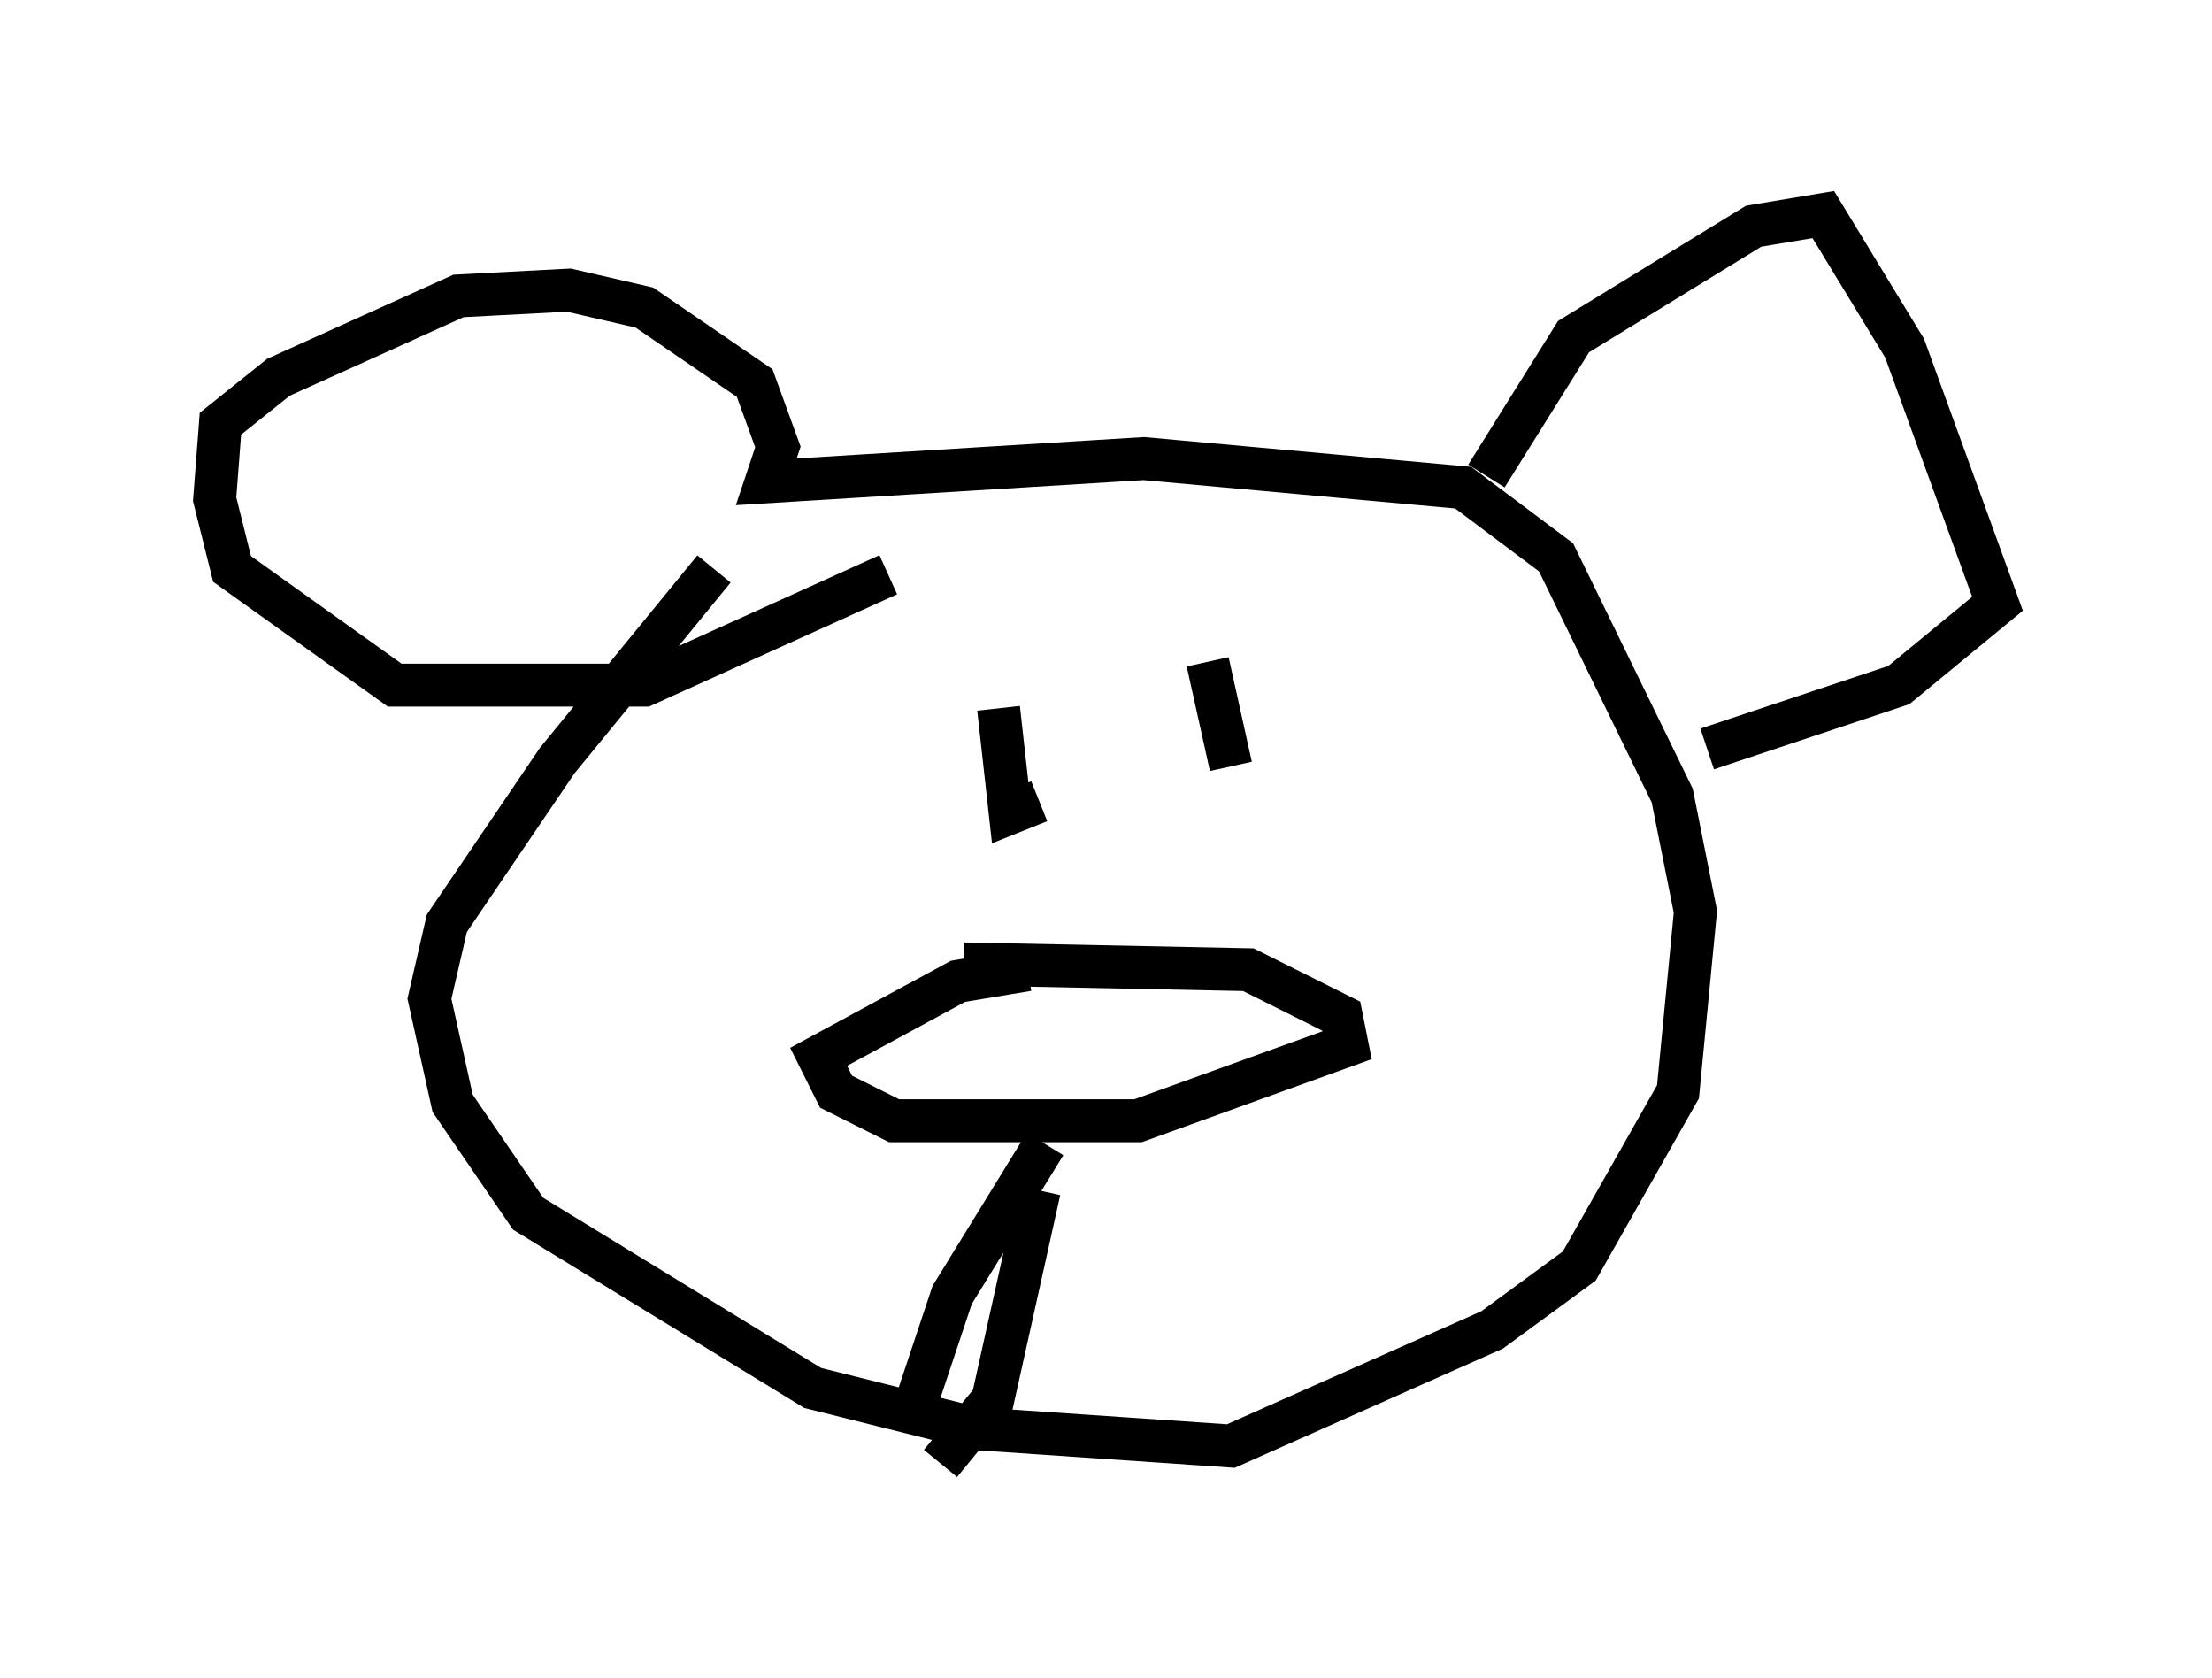 <?xml version="1.0" encoding="utf-8" ?>
<svg baseProfile="full" height="39.093" version="1.1" width="51.542" xmlns="http://www.w3.org/2000/svg" xmlns:ev="http://www.w3.org/2001/xml-events" xmlns:xlink="http://www.w3.org/1999/xlink"><defs /><rect fill="white" height="39.093" width="51.542" x="0" y="0" /><path d="M19.885, 10.548 m-3.248, 2.706 l-3.654, 4.465 -2.571, 3.789 l-0.406, 1.759 0.541, 2.436 l1.759, 2.571 6.631, 4.059 l3.789, 0.947 5.954, 0.406 l6.089, -2.706 2.03, -1.488 l2.3, -4.059 0.406, -4.195 l-0.541, -2.706 -2.706, -5.548 l-2.165, -1.624 -7.442, -0.677 l-8.796, 0.541 0.271, -0.812 l-0.541, -1.488 -2.571, -1.759 l-1.759, -0.406 -2.571, 0.135 l-4.195, 1.894 -1.353, 1.083 l-0.135, 1.759 0.406, 1.624 l3.789, 2.706 5.819, 0.0 l5.683, -2.571 m13.938, -2.3 l2.03, -3.248 4.195, -2.571 l1.624, -0.271 1.894, 3.112 l2.165, 5.954 -2.3, 1.894 l-4.465, 1.488 m-15.832, 5.142 l-1.624, 0.271 -3.248, 1.759 l0.406, 0.812 1.353, 0.677 l5.683, 0.0 4.871, -1.759 l-0.135, -0.677 -2.165, -1.083 l-6.631, -0.135 m1.894, 4.195 l-2.165, 3.518 -0.812, 2.436 m2.842, -4.871 l-1.083, 4.871 -1.218, 1.488 m1.353, -17.591 l0.271, 2.436 0.677, -0.271 m3.924, -3.248 l0.541, 2.436 " fill="none" stroke="black" stroke-width="1" /></svg>